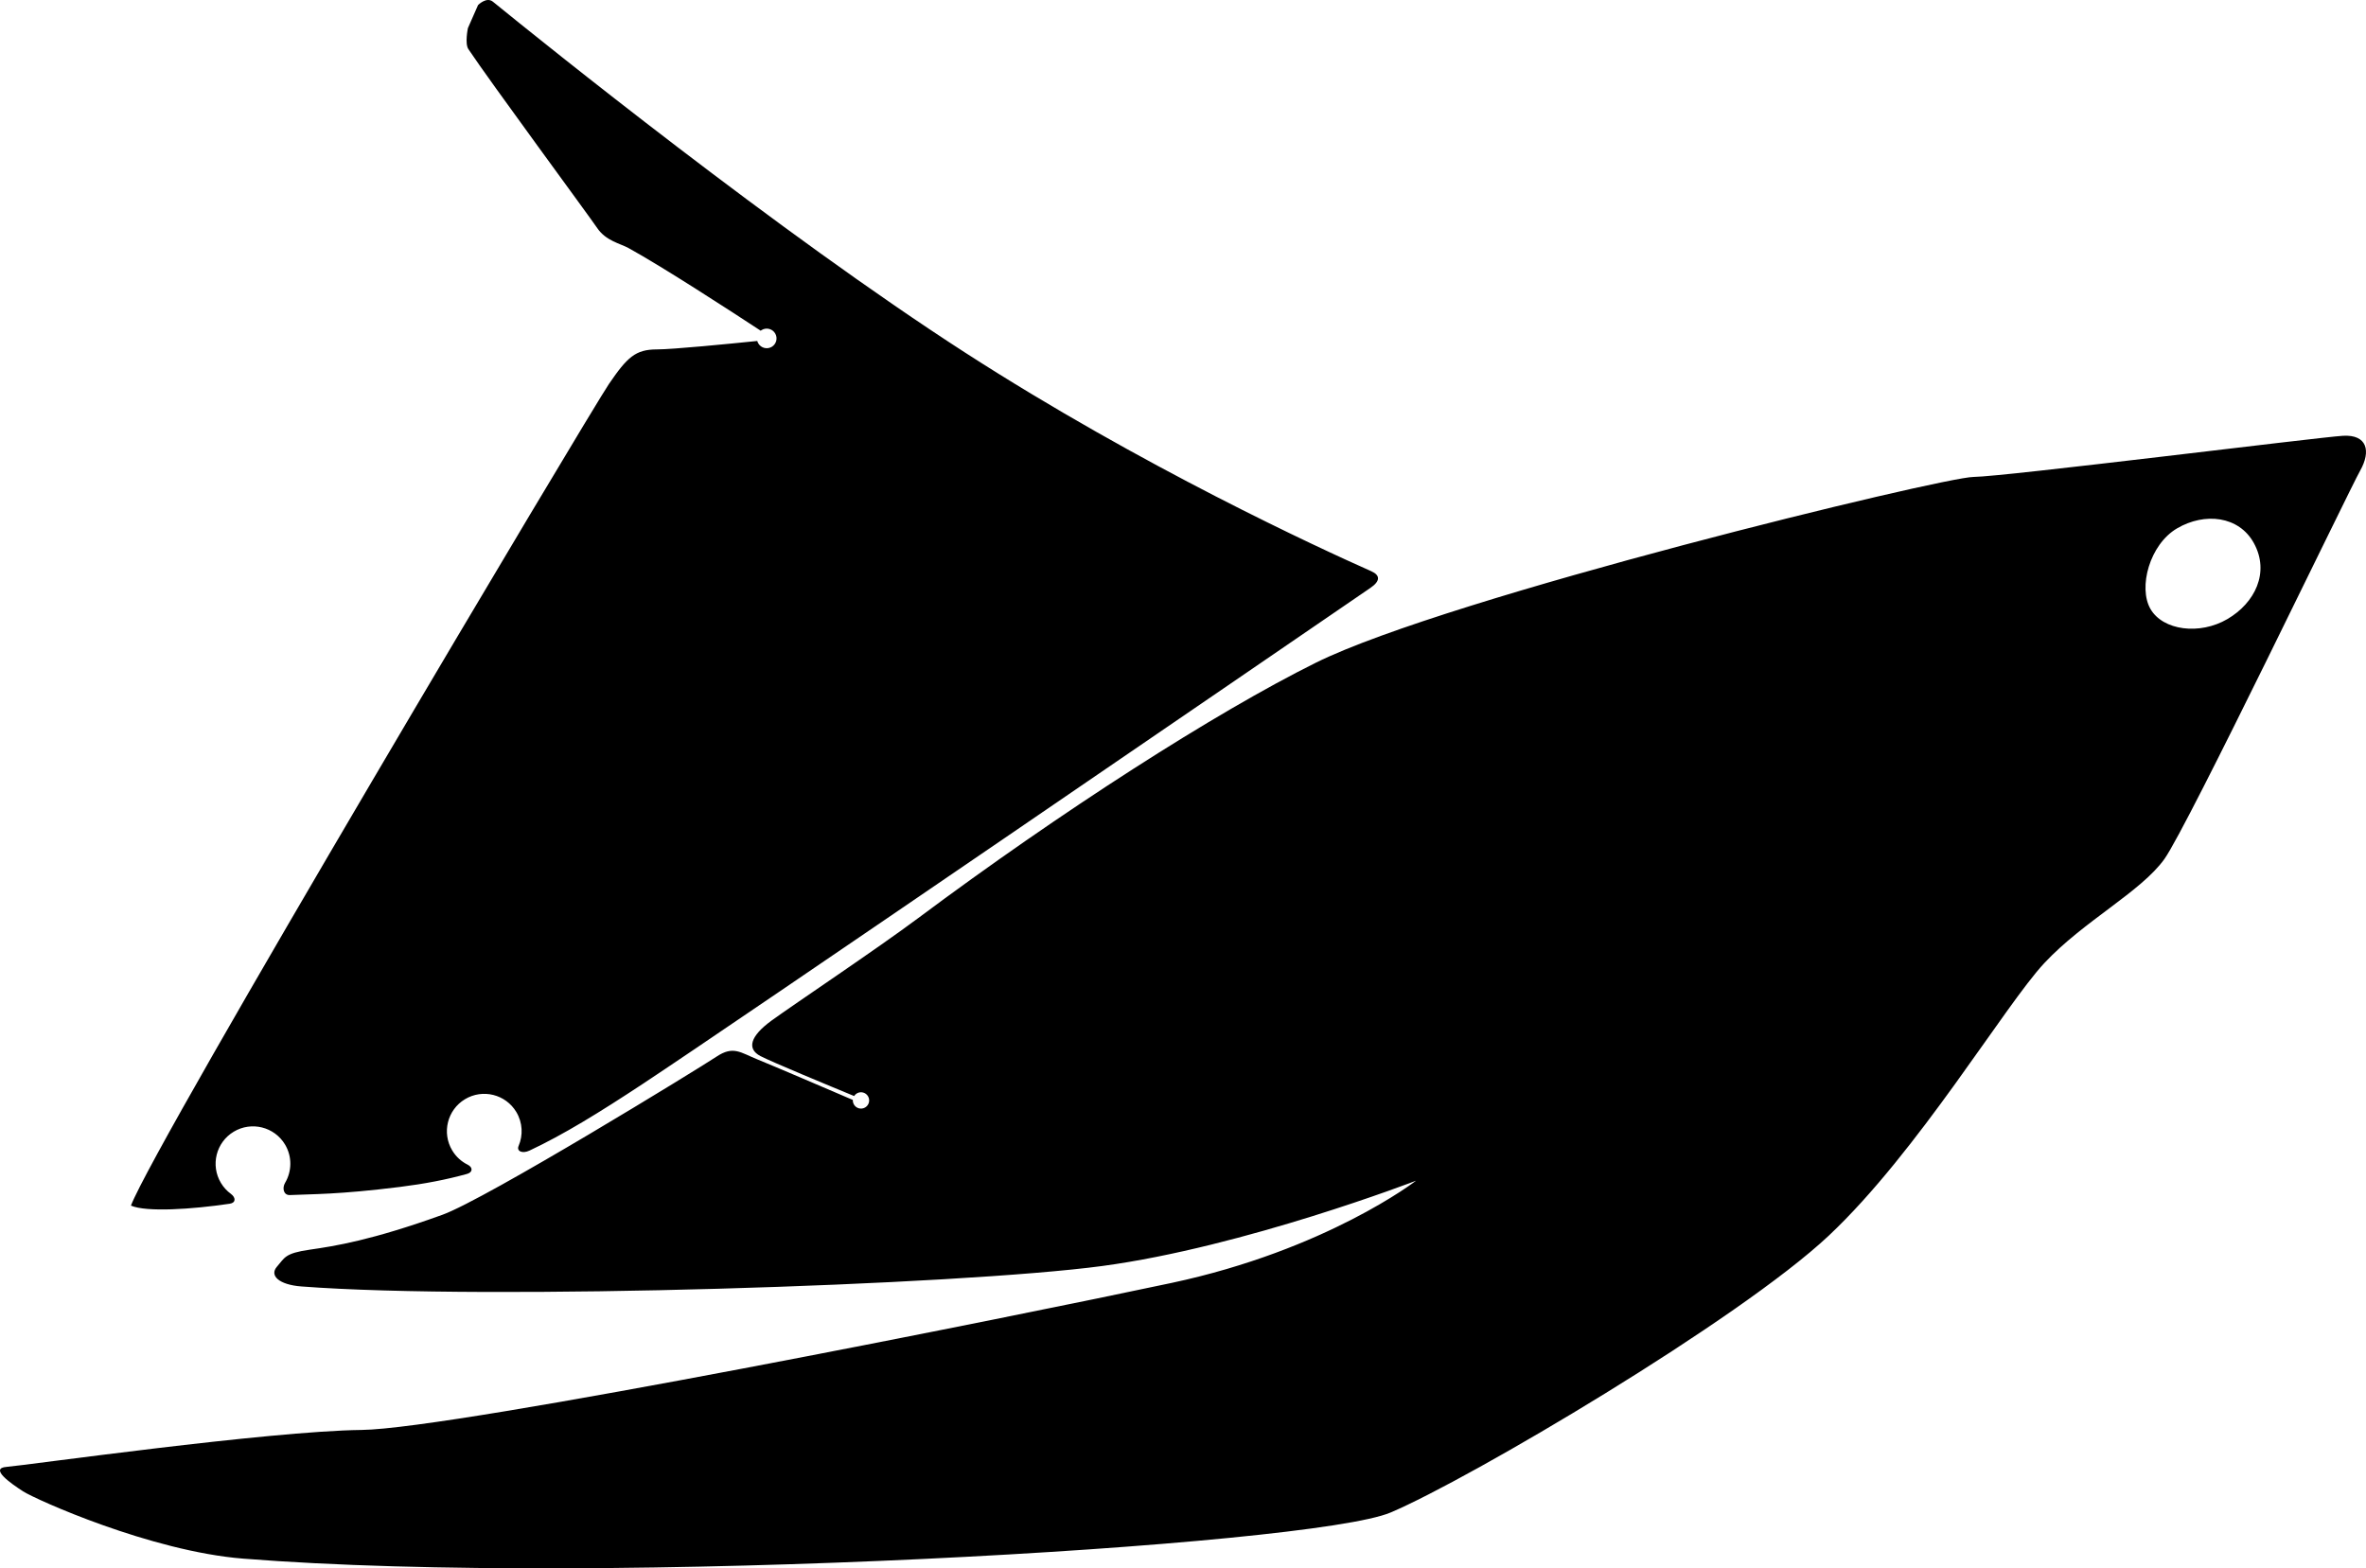 <?xml version="1.0" encoding="utf-8"?>
<!-- Generator: Adobe Illustrator 21.0.2, SVG Export Plug-In . SVG Version: 6.00 Build 0)  -->
<svg version="1.1" id="Layer_1" xmlns="http://www.w3.org/2000/svg" xmlns:xlink="http://www.w3.org/1999/xlink" x="0px" y="0px"
	 width="1931.318px" height="1280.358px" viewBox="0 0 1931.318 1280.358" enable-background="new 0 0 1931.318 1280.358"
	 xml:space="preserve">
<path fill-rule="evenodd" clip-rule="evenodd" d="M402.315,1.359c41.17,33.491,233.294,188.378,385.471,286.483
	c144.781,93.338,289.909,159.997,331.485,178.447c7.646,3.391,7.408,8.156-0.612,13.649
	c-79.915,54.738-521.265,356.957-593.392,404.54c-36.328,23.965-65.149,41.709-93.012,54.817c-5.83,2.744-10.783,0.563-8.931-3.759
	c3.73-8.703,3.366-19.015-1.883-27.751c-8.677-14.438-27.416-19.108-41.853-10.429c-14.441,8.677-19.108,27.413-10.433,41.85
	c3.124,5.201,7.552,9.132,12.617,11.629c4.295,2.117,4.317,6.18-0.56,7.532c-16.846,4.672-34.699,8.111-54.827,10.624
	c-50.618,6.32-71.694,5.767-89.662,6.628c-5.359,0.256-6.506-5.783-4.015-9.974c5.551-9.339,5.921-21.354-0.064-31.321
	c-8.677-14.436-27.416-19.106-41.853-10.431c-14.441,8.677-19.112,27.414-10.435,41.851c2.152,3.581,4.919,6.557,8.089,8.88
	c4.12,3.023,4.248,7.304-0.921,8.068c-30.841,4.567-67.984,7.033-80.641,1.539c19.344-51.291,375.31-649.034,390.216-670.823
	c14.901-21.791,21.588-28.14,39.081-28.157c12.941-0.007,58.916-4.543,81.965-6.901c0.189,0.709,0.472,1.393,0.867,2.049
	c2.274,3.781,7.189,5.007,10.976,2.738c3.787-2.28,5.011-7.196,2.735-10.986c-2.277-3.781-7.188-5.007-10.978-2.728
	c-0.286,0.164-0.552,0.358-0.807,0.56c-23.498-15.418-80.121-52.238-108.031-67.548c-6.609-3.625-18.29-5.764-25.407-16.252
	c-7.115-10.5-87.734-119.876-105.17-146.062c-3.053-4.581-0.377-17.216-0.377-17.216l8.275-18.778
	C390.228,4.128,397.117-2.872,402.315,1.359z M1926.512,384.305c-9.12,16.124-140.641,290.183-159.739,316.958
	c-19.111,26.772-65.971,50.647-98.03,84.979c-32.062,34.33-102.991,153.864-175.86,222.426
	c-72.871,68.562-293.271,198.785-357.779,226.113c-64.522,27.326-640.234,61.22-936.617,37.65
	c-75.29-5.986-169.248-48.228-179.662-54.94c-10.413-6.713-27.691-18.911-13.389-19.973c14.301-1.06,213.878-29.274,289.78-30.146
	c75.902-0.874,534.428-93.002,661.065-120.008c126.651-27.005,199.632-83.475,199.632-83.475s-140.352,54.107-256.31,69.663
	c-115.951,15.557-500.962,28.329-653.632,16.677c-18.287-1.394-26.286-8.925-19.866-16.191c6.423-7.269,6.15-10.872,26.669-13.822
	c20.513-2.95,50.506-7.613,108.396-28.512c35.414-12.782,209.689-119.713,223.574-129.008c13.884-9.295,19.649-3.394,33.749,2.268
	c11.478,4.604,59.959,25.392,77.669,32.995c-0.079,1.27,0.211,2.575,0.9,3.756c1.85,3.18,5.93,4.253,9.109,2.399
	c3.181-1.857,4.261-5.938,2.4-9.117c-1.851-3.181-5.94-4.255-9.12-2.4c-0.94,0.552-1.699,1.306-2.251,2.17
	c-19.039-7.848-67.589-27.95-76.5-32.635c-11.129-5.852-8.599-16.109,9.281-29.098c17.879-12.989,85.859-58.397,119.529-83.532
	c116.132-86.717,242.852-167.974,324.632-208.511c108.229-53.643,511.219-151.379,536.7-151.631
	c25.469-0.252,281.93-32.453,301.648-33.603C1932.222,354.605,1935.623,368.18,1926.512,384.305z M1777.172,431.298
	c-22.539,13.149-31.959,48.408-21.729,65.938c10.229,17.529,40.13,21.35,62.669,8.197c22.54-13.146,34.84-38.078,21.688-62.047
	C1827.601,421.17,1799.713,418.148,1777.172,431.298z"/>
</svg>
